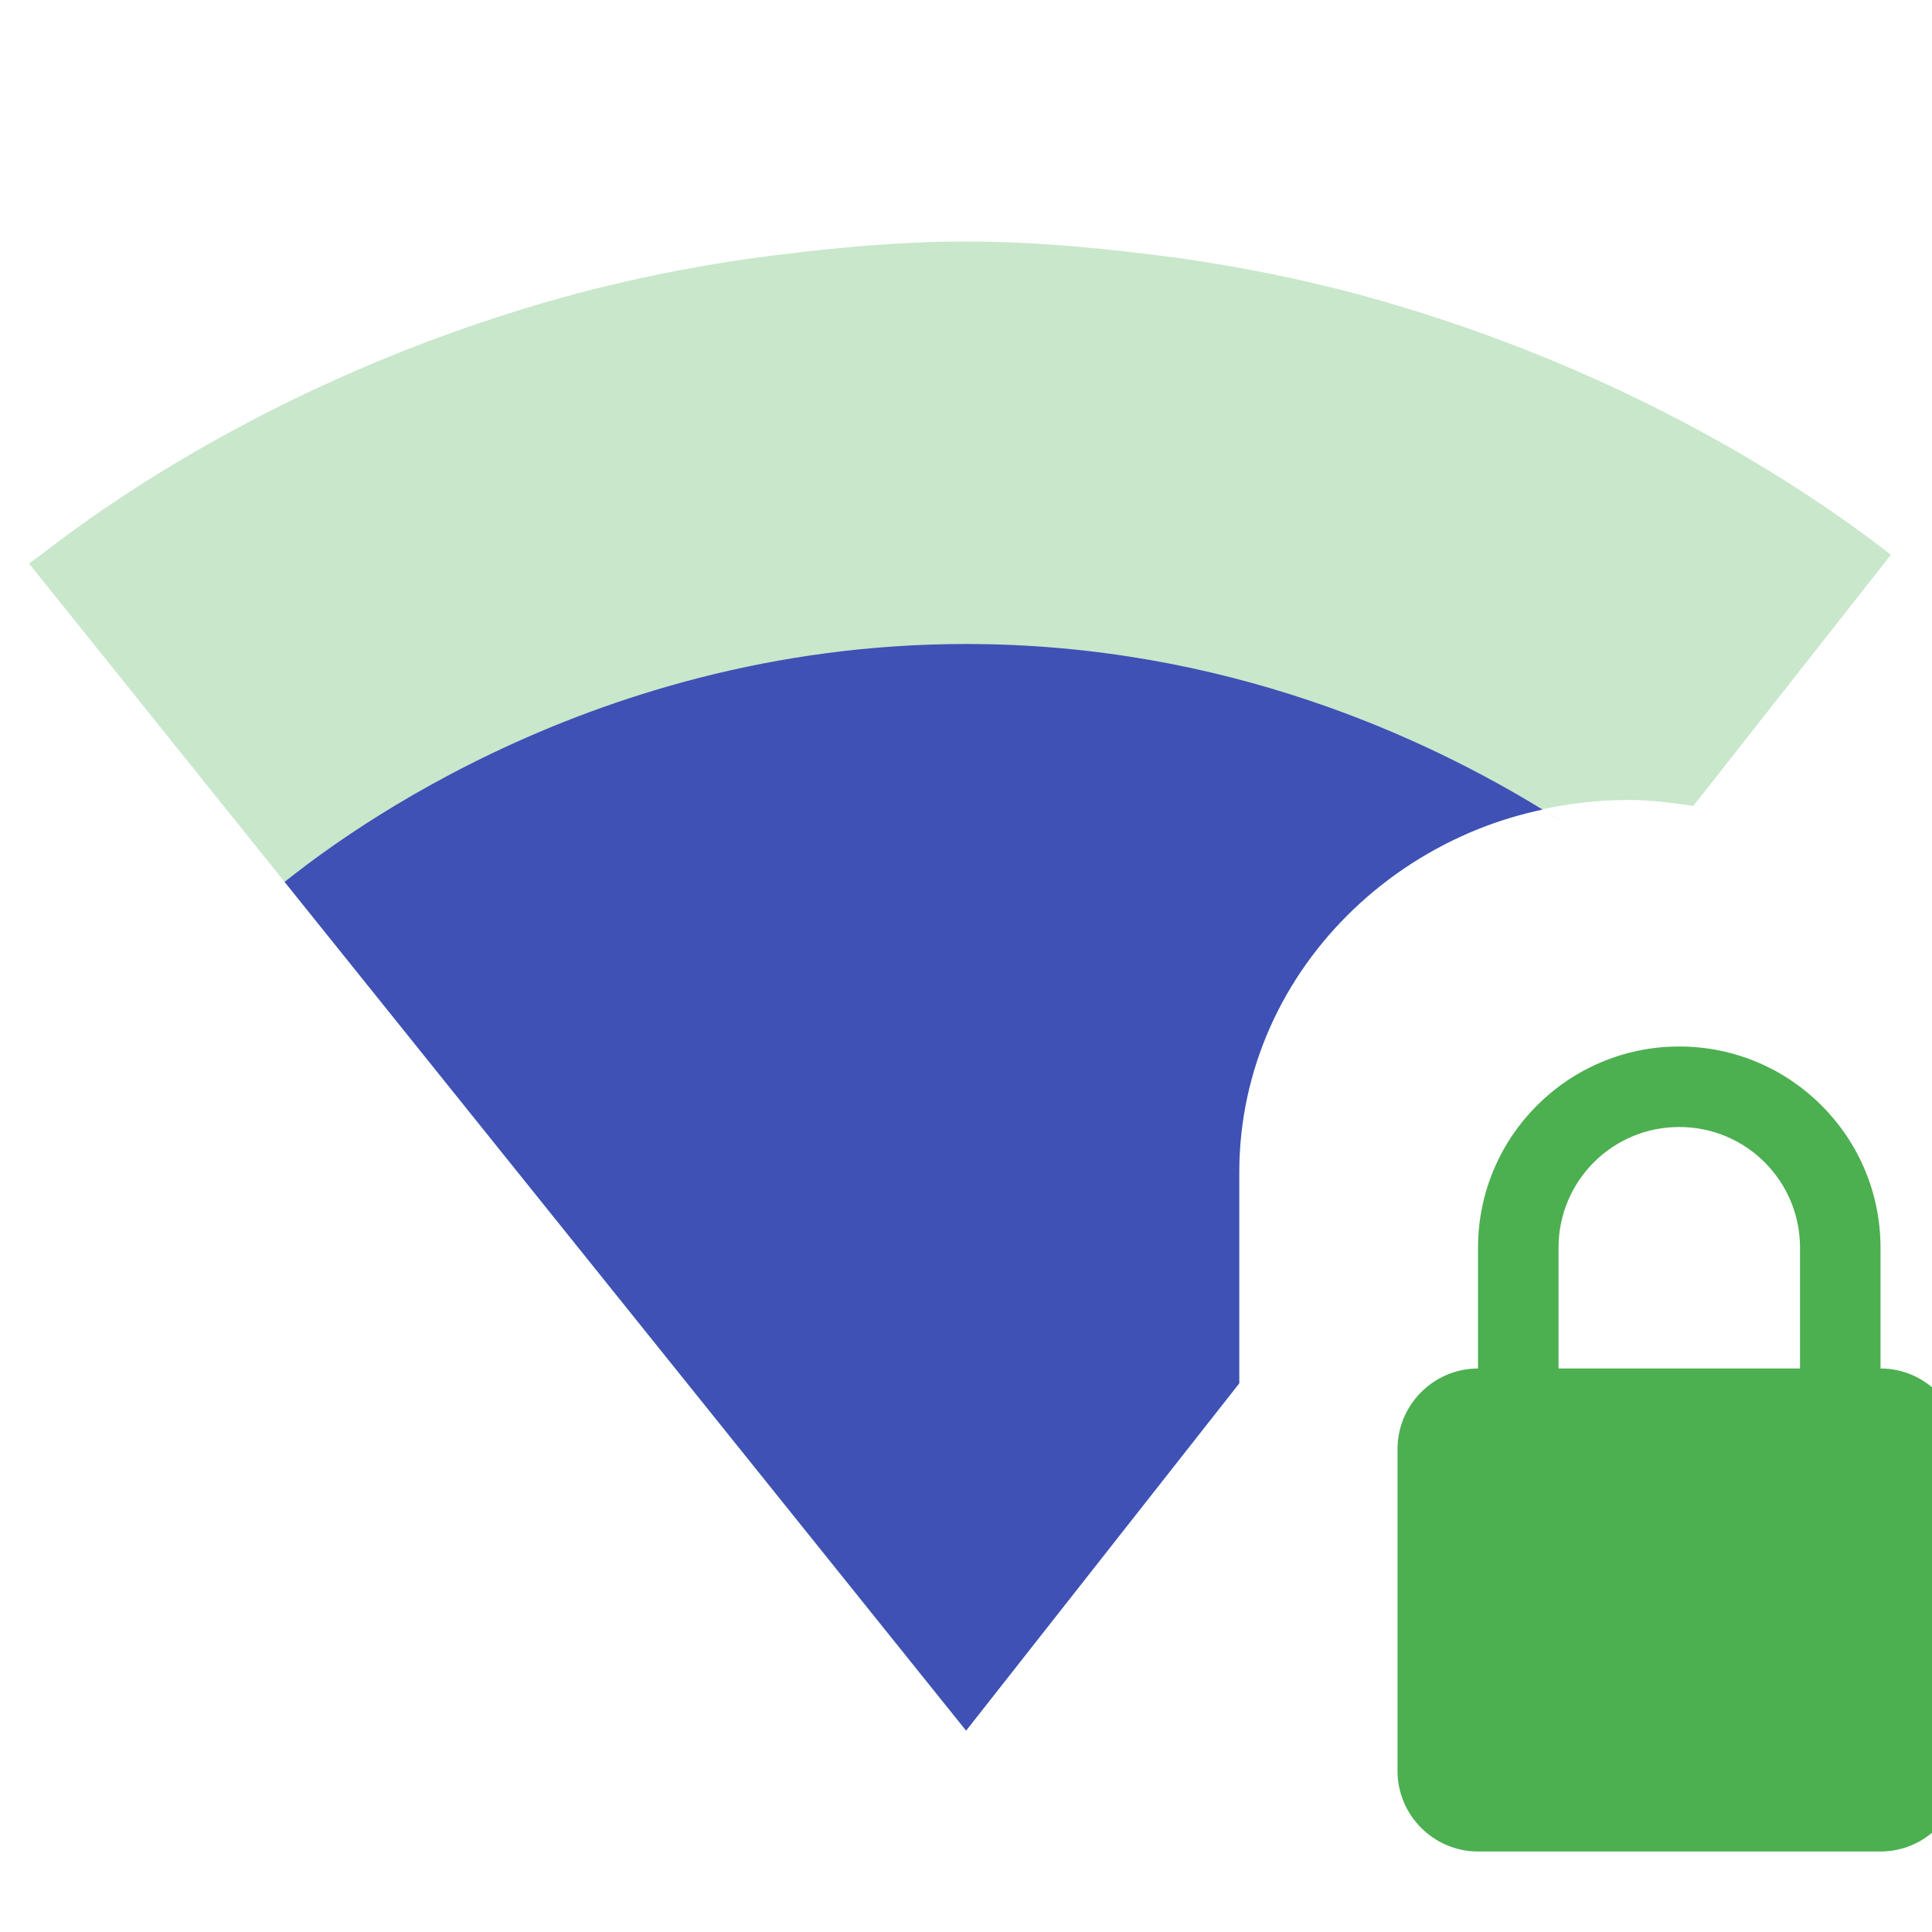 <?xml version="1.0" encoding="UTF-8" standalone="no"?>
<svg
   xmlns:dc="http://purl.org/dc/elements/1.1/"
   xmlns:cc="http://creativecommons.org/ns#"
   xmlns:rdf="http://www.w3.org/1999/02/22-rdf-syntax-ns#"
   xmlns:svg="http://www.w3.org/2000/svg"
   xmlns="http://www.w3.org/2000/svg"
   xmlns:sodipodi="http://sodipodi.sourceforge.net/DTD/sodipodi-0.dtd"
   xmlns:inkscape="http://www.inkscape.org/namespaces/inkscape"
   fill="#3F51B5"
   width="48"
   height="48"
   viewBox="0 0 48 48"
   id="svg2"
   version="1.1"
   inkscape:version="0.91 r13725"
   sodipodi:docname="nm-signal-75-secure.svg">
  <defs
     id="defs10" />
  <sodipodi:namedview
     pagecolor="#ffffff"
     bordercolor="#666666"
     borderopacity="1"
     objecttolerance="10"
     gridtolerance="10"
     guidetolerance="10"
     inkscape:pageopacity="0"
     inkscape:pageshadow="2"
     inkscape:window-width="1366"
     inkscape:window-height="713"
     id="namedview8"
     showgrid="false"
     inkscape:snap-bbox="true"
     inkscape:bbox-nodes="true"
     inkscape:zoom="3.897603885191483"
     inkscape:cx="-41.35392550197385"
     inkscape:cy="5.420121020637595"
     inkscape:window-x="0"
     inkscape:window-y="30"
     inkscape:window-maximized="1"
     inkscape:current-layer="svg2" />
  <path
     style="fill:#4caf50;fill-opacity:1;opacity:0.3"
     d="M 24 6 C 22.172 6 20.394 6.188 18.633 6.422 C 17.405 6.603 16.216 6.825 15.094 7.102 C 14.968 7.13 14.844 7.162 14.719 7.191 C 6.949 9.193 2.063 12.979 1.021 13.783 C 0.97 13.823 0.752 13.976 0.721 14 L 23.98 42.98 L 24 43 L 30.789 34.369 L 30.789 29.125 C 30.789 27.849 31.062 26.632 31.553 25.525 C 32.044 24.419 32.755 23.423 33.633 22.586 C 34.511 21.749 35.554 21.07 36.715 20.602 C 37.875 20.133 39.152 19.875 40.49 19.875 C 41.033 19.875 41.547 19.949 42.07 20.023 L 46.979 13.783 C 45.937 12.979 41.051 9.193 33.281 7.191 C 33.156 7.162 33.032 7.13 32.906 7.102 C 31.784 6.825 30.595 6.603 29.367 6.422 C 27.606 6.188 25.828 6 24 6 z "
     id="path4" />
  <path
     d="M 24 16 C 14.37 16 7.92 21.25 7.07 21.91 L 23.99 42.98 L 24 43 L 30.789 34.369 L 30.789 29.125 C 30.789 27.849 31.062 26.632 31.553 25.525 C 32.044 24.419 32.755 23.423 33.633 22.586 C 34.511 21.749 35.554 21.07 36.715 20.602 C 37.229 20.394 37.769 20.234 38.324 20.113 C 35.455 18.357 30.468 16 24 16 z M 38.336 20.121 C 39.726 20.973 40.659 21.695 40.939 21.91 C 40.659 21.695 39.727 20.973 38.336 20.121 z "
     id="path6" />
  <path
     style="fill:#4caf50"
     d="M 41.721 26 C 38.961 26 36.721 28.24 36.721 31 L 36.721 34 C 35.621 34 34.721 34.9 34.721 36 L 34.721 44 C 34.721 45.1 35.621 46 36.721 46 L 46.721 46 C 47.821 46 48.721 45.1 48.721 44 L 48.721 36 C 48.721 34.9 47.821 34 46.721 34 L 46.721 31 C 46.721 28.24 44.481 26 41.721 26 z M 41.721 28 C 43.381 28 44.721 29.34 44.721 31 L 44.721 34 L 38.721 34 L 38.721 31 C 38.721 29.34 40.061 28 41.721 28 z "
     id="path4156" />
  <path
     id="path4161"
     d="m -92.977,0.475 c 0.56,0 1.09,0.08 1.63,0.16 l 5.37,-7.16 c -6.69,-5.02 -15,-8 -24,-8 -9,0 -17.31,2.98 -24,8 l 24,32 7,-9.33 0,-5.67 c 0,-5.52 4.48,-10 10,-10 z"
     style="fill:#4caf50"
     inkscape:connector-curvature="0" />
</svg>
